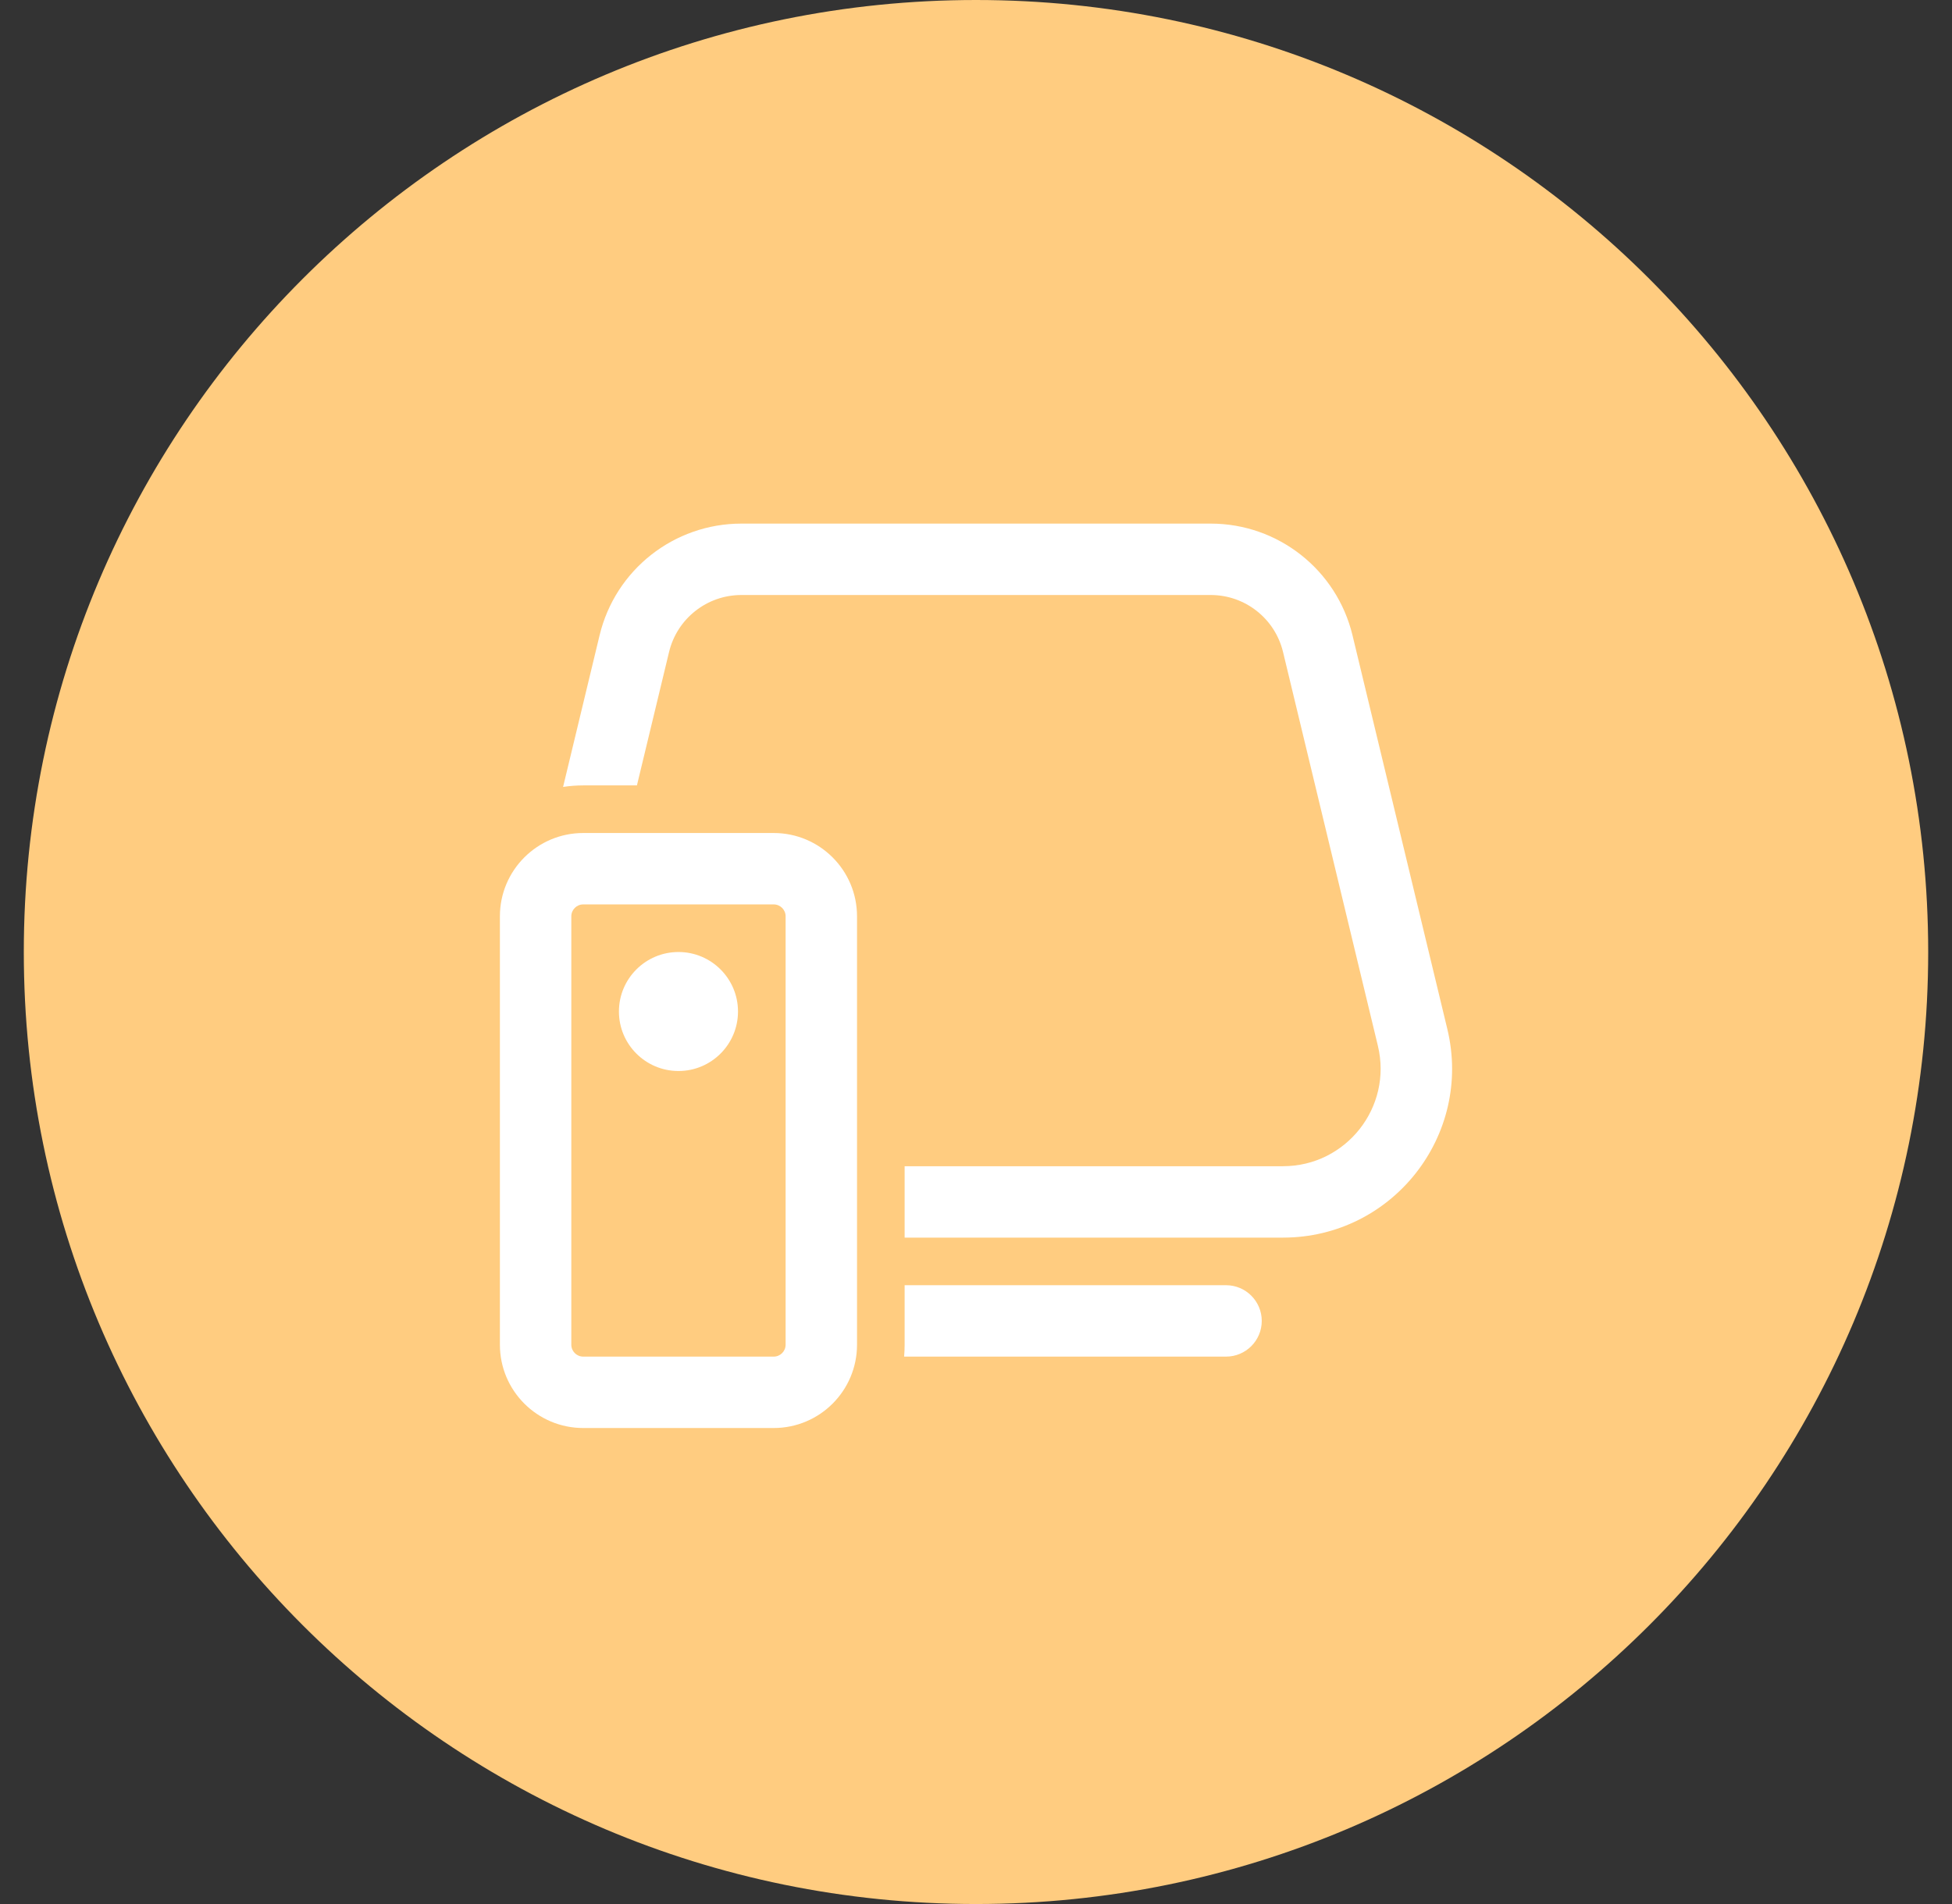 <svg width="41" height="40" viewBox="0 0 41 40" fill="none" xmlns="http://www.w3.org/2000/svg">
<rect x="0" y="0" width="41" height="40" fill="#333333" stroke="none"/>
<path fill-rule="evenodd" clip-rule="evenodd" d="M20.5 40C31.546 40 40.5 31.046 40.5 20C40.5 8.954 31.546 0 20.5 0C9.454 0 0.5 8.954 0.5 20C0.5 31.046 9.454 40 20.5 40Z" fill="#FFCC80"/>
<path d="M12.594 13.346C12.925 11.97 14.156 11 15.572 11H25.43C26.845 11 28.076 11.97 28.408 13.346L30.4 21.619C30.937 23.852 29.245 26 26.948 26H19.001V24.5H26.948C28.274 24.5 29.252 23.26 28.941 21.97L26.949 13.697C26.78 12.995 26.152 12.5 25.43 12.5H15.572C14.85 12.5 14.222 12.995 14.053 13.697L13.378 16.5H12.25C12.106 16.5 11.965 16.511 11.827 16.532L12.594 13.346ZM18.99 28.5H25.752C26.166 28.5 26.502 28.164 26.502 27.75C26.502 27.336 26.166 27 25.752 27H19.001V28.25C19.001 28.334 18.997 28.418 18.99 28.5ZM14.251 22.5C14.941 22.5 15.501 21.94 15.501 21.25C15.501 20.56 14.941 20 14.251 20C13.56 20 13 20.56 13 21.25C13 21.94 13.56 22.5 14.251 22.5ZM10.5 19.25C10.5 18.284 11.284 17.5 12.25 17.5H16.251C17.218 17.5 18.001 18.284 18.001 19.25V28.25C18.001 29.216 17.218 30 16.251 30H12.25C11.284 30 10.5 29.216 10.5 28.25V19.25ZM12.25 19C12.112 19 12 19.112 12 19.25V28.25C12 28.388 12.112 28.5 12.25 28.5H16.251C16.389 28.5 16.501 28.388 16.501 28.25V19.25C16.501 19.112 16.389 19 16.251 19H12.25Z" fill="white"/>
</svg>
